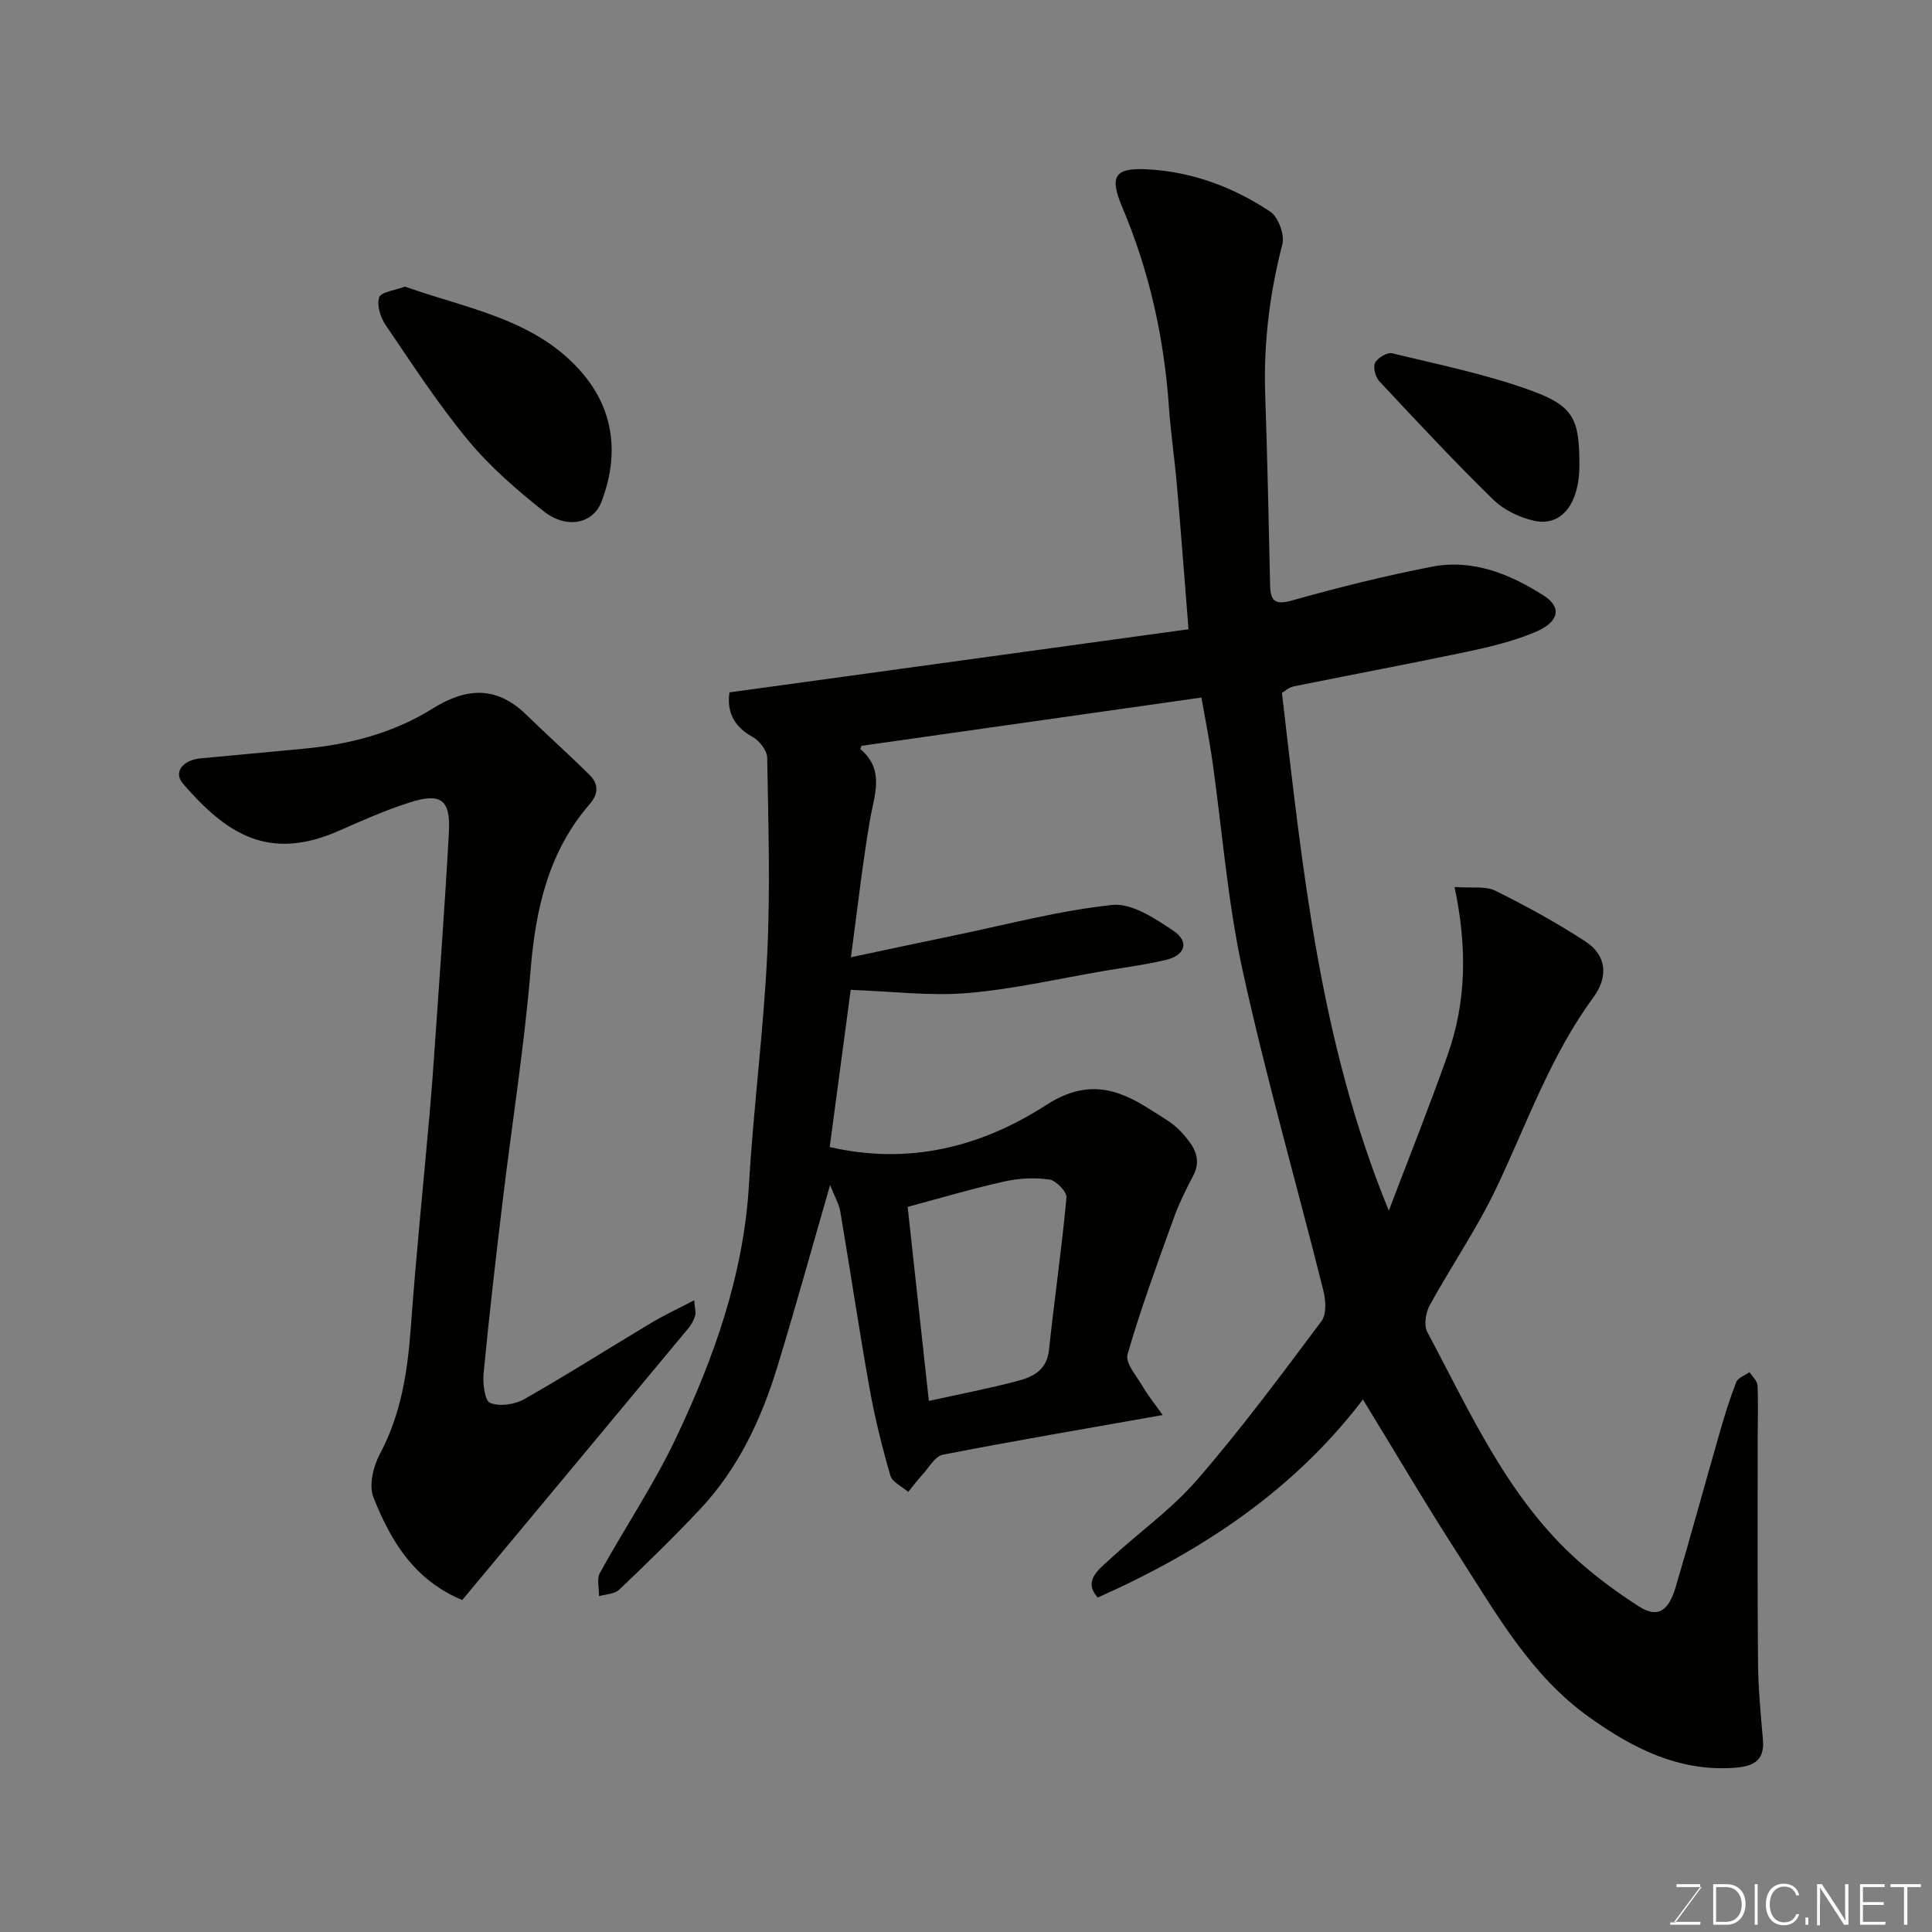 <svg enable-background="new 0 0 400 400" viewBox="0 0 400 400" xmlns="http://www.w3.org/2000/svg"><rect x="0" y="0" width="400" height="400" fill="#808080" stroke="none"/><path d="m227.27 330.76c-3.03-3.41.08-5.68 2.3-7.74 6.04-5.62 12.92-10.46 18.28-16.64 9.11-10.5 17.41-21.71 25.75-32.85 1.07-1.43.89-4.33.39-6.33-5.54-22.09-11.84-44-16.71-66.23-3.14-14.34-4.23-29.12-6.31-43.7-.62-4.33-1.49-8.63-2.23-12.85-23.63 3.36-46.95 6.67-70.35 9.99-.05.14-.31.63-.22.71 5.12 4.38 2.8 9.55 1.92 14.79-1.55 9.14-2.57 18.36-3.92 28.28 7.38-1.56 14.47-3.08 21.56-4.55 10.84-2.24 21.61-5.13 32.56-6.28 4.01-.42 8.82 2.78 12.6 5.31 3.42 2.29 2.55 5.11-1.53 6.08-4.12.98-8.35 1.52-12.53 2.23-9.49 1.61-18.92 3.81-28.48 4.62-7.78.66-15.7-.36-24.22-.66-1.37 10.23-2.85 21.3-4.35 32.54 16.59 3.82 31.52-.12 44.83-8.7 8.26-5.33 14.62-3.56 21.6.98 2.19 1.42 4.62 2.68 6.32 4.57 2.22 2.47 4.57 5.22 2.49 9.13-1.53 2.88-2.97 5.84-4.07 8.9-3.35 9.29-6.77 18.58-9.51 28.05-.51 1.77 1.87 4.48 3.14 6.63 1.21 2.04 2.71 3.91 4.14 5.93-15.97 2.83-30.78 5.34-45.51 8.21-1.61.31-2.86 2.64-4.2 4.1-1.05 1.14-1.99 2.4-2.97 3.6-1.28-1.11-3.31-2.01-3.7-3.38-1.71-5.92-3.21-11.93-4.3-18-2.18-12.2-4-24.46-6.07-36.69-.26-1.53-1.12-2.95-2.11-5.46-3.85 13.32-7.21 25.53-10.92 37.64-3.32 10.85-8.09 21.05-15.96 29.43-5.4 5.76-11.07 11.27-16.79 16.72-.95.9-2.76.91-4.17 1.33.03-1.62-.51-3.56.18-4.81 5.12-9.29 11.09-18.15 15.64-27.7 7.94-16.68 14.13-33.97 15.23-52.77.93-15.92 3.02-31.79 3.78-47.71.65-13.5.22-27.06-.01-40.59-.03-1.49-1.6-3.54-3.01-4.31-4.14-2.25-5.35-5.54-4.8-9.23 31.73-4.36 63.25-8.7 95.04-13.07-.85-10.59-1.57-20.25-2.41-29.89-.47-5.39-1.27-10.76-1.65-16.16-.99-14.29-4.06-28.09-9.63-41.27-2.67-6.32-1.8-8.26 5.08-7.91 9.28.47 17.86 3.67 25.53 8.77 1.67 1.11 3.02 4.78 2.51 6.75-2.66 10.28-3.92 20.63-3.55 31.23.45 13.1.72 26.2 1.01 39.3.07 3.28.94 4.24 4.58 3.21 9.55-2.68 19.2-5.1 28.94-6.98 8.47-1.64 16.2 1.53 23.18 6.01 3.79 2.43 3.11 5.48-1.86 7.55-4.45 1.86-9.25 3.03-14 4.03-11.96 2.52-23.98 4.76-35.96 7.19-1.03.21-1.93 1.06-2.43 1.35 4.26 36.19 7.74 72.13 22.13 107.2 4.32-11.37 8.47-21.74 12.18-32.26 3.85-10.91 4.09-22.18 1.43-34.75 3.52.26 6.36-.26 8.43.76 6.4 3.16 12.69 6.62 18.67 10.51 4.34 2.83 4.8 7.27 1.68 11.52-8.91 12.1-13.79 26.19-20.15 39.57-3.98 8.36-9.3 16.08-13.77 24.23-.84 1.53-1.25 4.16-.5 5.55 8.94 16.73 16.65 34.33 31.19 47.33 3.89 3.47 8.15 6.59 12.53 9.42 3.81 2.46 6.14 1.26 7.67-3.86 3.15-10.6 6.03-21.27 9.09-31.89 1.03-3.59 2.13-7.17 3.48-10.64.35-.9 1.8-1.38 2.74-2.06.58.9 1.61 1.79 1.66 2.72.18 3.66.04 7.33.04 10.99 0 15.53-.07 31.07.07 46.6.05 5.27.56 10.54 1.02 15.8.4 4.6-2.33 5.55-6.07 5.81-11.5.78-20.99-4.12-29.93-10.5-12.09-8.64-19.17-21.38-26.97-33.47-6.72-10.41-13-21.1-19.85-32.29-14.34 18.83-33.31 31.39-54.91 41.01zm-39.35-80.89c1.45 13.23 2.91 26.63 4.39 40.18 6.48-1.43 12.54-2.59 18.48-4.17 3.14-.83 5.96-2.28 6.39-6.37 1.12-10.53 2.65-21.02 3.62-31.56.11-1.19-2.14-3.53-3.53-3.74-3.03-.44-6.31-.27-9.32.4-6.47 1.43-12.84 3.34-20.03 5.26z" fill="#010100"/><path d="m143.72 269.21c.16 1.87.4 2.57.22 3.13-.28.9-.72 1.82-1.32 2.54-15.62 18.81-31.27 37.59-46.92 56.39-10.05-4.19-14.87-12.38-18.39-21.28-.97-2.46-.03-6.38 1.33-8.94 4.45-8.33 5.76-17.2 6.43-26.42 1.07-14.75 2.59-29.46 3.89-44.19.39-4.43.72-8.86 1.02-13.29 1.02-14.95 2.15-29.89 2.96-44.86.36-6.77-1.64-8.23-8.18-6.13-4.95 1.58-9.74 3.7-14.5 5.81-14.68 6.49-23.4.64-32.38-9.72-2.04-2.36-.07-4.92 3.73-5.25 7.03-.63 14.05-1.33 21.08-1.97 9.55-.87 18.72-3.23 26.86-8.32 7.03-4.39 13.27-4.72 19.42 1.27 4.32 4.22 8.84 8.24 13.13 12.5 1.82 1.81 1.85 3.86.02 5.97-8.54 9.85-11.21 21.62-12.26 34.34-1.32 15.97-3.87 31.85-5.78 47.78-1.43 11.88-2.8 23.76-3.95 35.67-.2 2.12.2 5.74 1.34 6.21 1.95.81 5.09.35 7.05-.76 8.79-4.98 17.32-10.43 25.99-15.61 2.73-1.67 5.66-3.02 9.21-4.87z" fill="#010100"/><path d="m83.85 59.34c13.03 4.64 27.29 6.74 36.83 18.04 6.55 7.76 7.5 17.05 3.82 26.57-1.73 4.49-7.21 5.65-11.94 1.9-5.61-4.45-11.14-9.25-15.68-14.74-6.22-7.52-11.57-15.77-17.07-23.86-1.06-1.56-1.84-4.11-1.3-5.7.39-1.12 3.23-1.41 5.34-2.21z" fill="#010100"/><path d="m327 96.36c0 7.83-3.64 12.66-9.26 11.48-3.06-.64-6.36-2.23-8.58-4.4-8.11-7.92-15.85-16.23-23.59-24.51-.81-.87-1.34-2.89-.88-3.81.52-1.03 2.51-2.22 3.53-1.98 9.75 2.38 19.69 4.37 29.07 7.83 8.69 3.2 9.7 6.02 9.71 15.39z" fill="#010100"/><g fill="#fbfcfa"><path d="m346.9 398 5.4-7.3h-5.2v-.6h4.9v.6l-5.4 7.2h5.5l-.1.6h-6.2v-.5z"/><path d="m354.7 390.1h2.8c2.3 0 3.9 1.6 3.9 4.1s-1.6 4.3-3.9 4.3h-2.8zm.6 7.8h2c2.2 0 3.3-1.6 3.3-3.6 0-1.8-1-3.6-3.3-3.6h-2z"/><path d="m363.9 390.1v8.4h-.6v-8.4z"/><path d="m372.5 396.3c-.4 1.3-1.4 2.3-3.2 2.3-2.4 0-3.7-1.9-3.7-4.3 0-2.3 1.2-4.3 3.7-4.3 1.8 0 2.9 1 3.2 2.4h-.6c-.4-1.1-1.1-1.8-2.5-1.8-2.1 0-3 1.9-3 3.7s.9 3.7 3 3.7c1.4 0 2.1-.7 2.5-1.7z"/><path d="m373.8 398.5v-1.5h.6v1.5z"/><path d="m376.2 398.5v-8.4h1c1.3 2 4.4 6.6 4.9 7.6-.1-1.2-.1-2.4-.1-3.8v-3.8h.7v8.4h-.9c-1.2-1.9-4.4-6.8-5-7.7.1 1.1 0 2.3 0 3.9v3.9h-.6z"/><path d="m390 394.4h-4.3v3.5h4.7l-.1.6h-5.2v-8.4h5.1v.6h-4.5v3.1h4.3z"/><path d="m394.2 390.7h-2.8v-.6h6.3v.6h-2.8v7.8h-.7z"/></g></svg>
